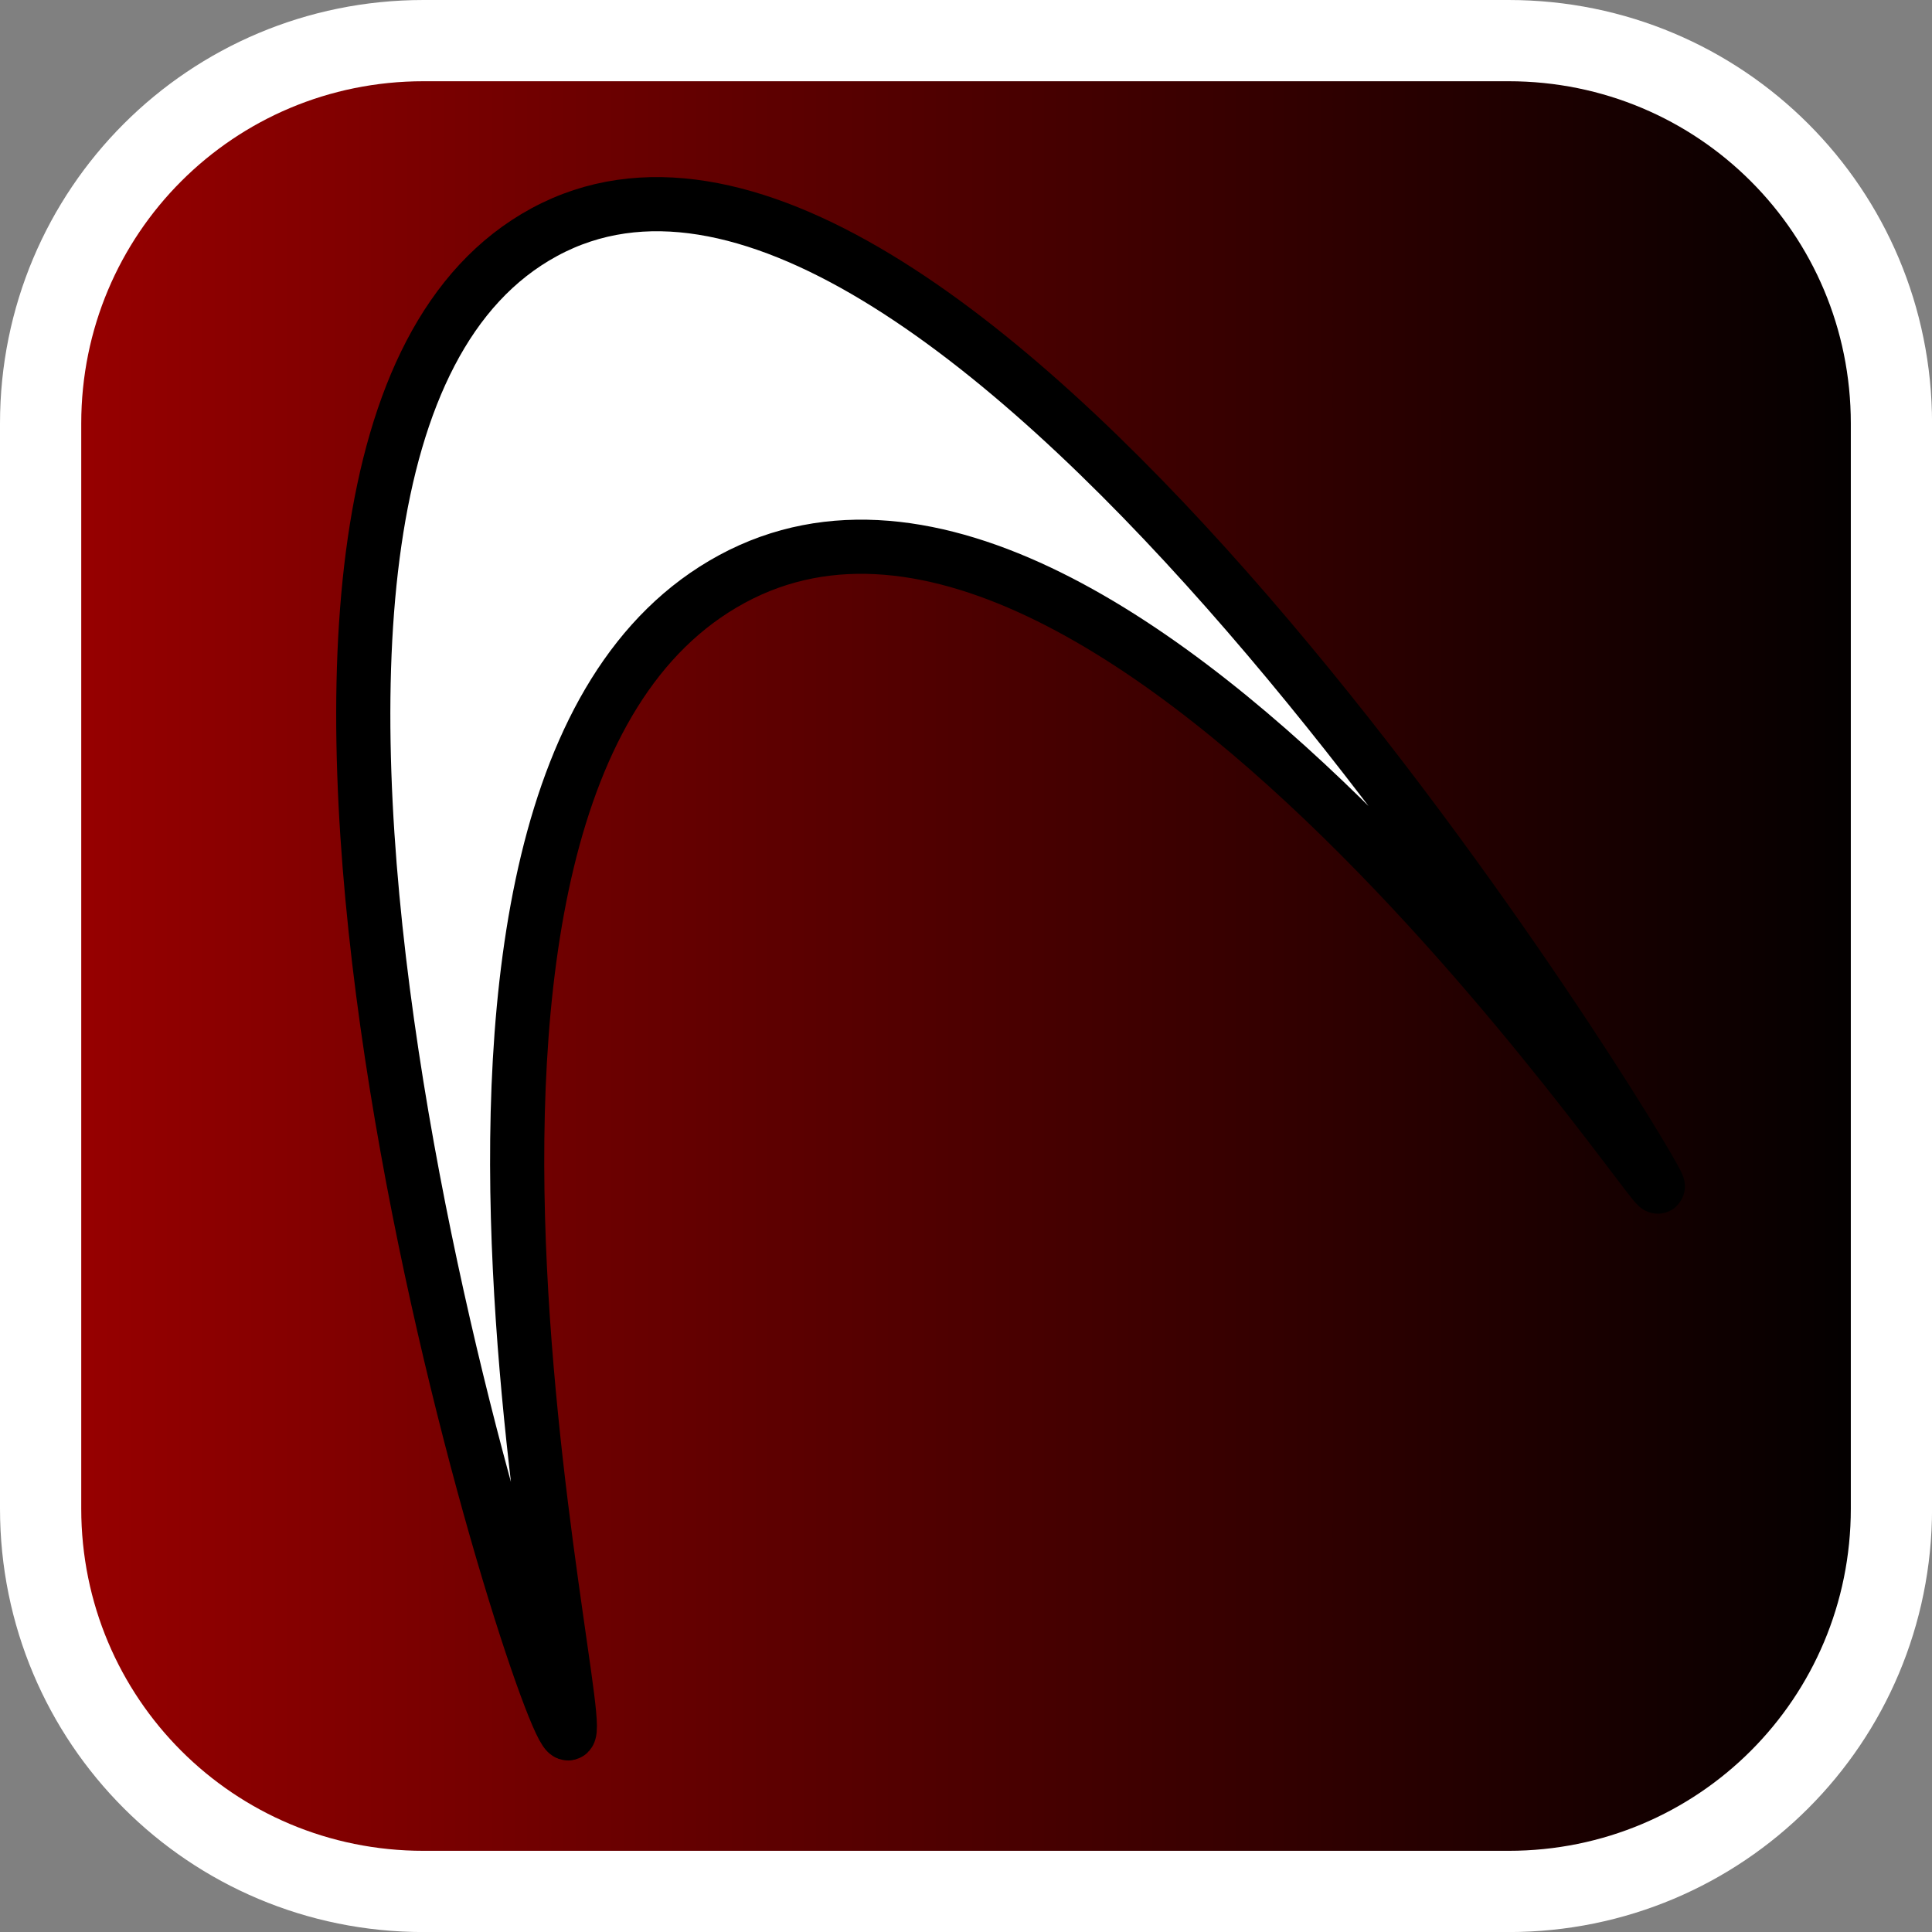 <svg version="1.1" xmlns="http://www.w3.org/2000/svg" xmlns:xlink="http://www.w3.org/1999/xlink" width="35.673" height="35.673" viewBox="0,0,35.673,35.673"><rect x="0" y="0" width="35.673" height="35.673" fill="#808080" stroke="none"/><defs><linearGradient x1="222.913" y1="180" x2="257.087" y2="180" gradientUnits="userSpaceOnUse" id="color-1"><stop offset="0" stop-color="#9a0000"/><stop offset="1" stop-color="#000000"/></linearGradient></defs><g transform="translate(-222.163,-162.163)"><g data-paper-data="{&quot;isPaintingLayer&quot;:true}" stroke-miterlimit="10" stroke-dasharray="" stroke-dashoffset="0" style="mix-blend-mode: normal"><path d="M229.983,162.913h20.034c3.917,0 7.07,3.153 7.07,7.07v20.034c0,3.917 -3.153,7.07 -7.07,7.07h-20.034c-3.917,0 -7.07,-3.153 -7.07,-7.07v-20.034c0,-3.917 3.153,-7.07 7.07,-7.07z" fill="url(#color-1)" fill-rule="evenodd" stroke="#ffffff" stroke-width="1.5" stroke-linecap="round" stroke-linejoin="round"/><path d="M252.715,183.942c0.957,1.769 -9.792,-15.006 -17.035,-11.089c-7.243,3.917 -2.163,22.969 -3.12,21.201c-0.957,-1.769 -7.587,-23.688 -0.344,-27.606c7.243,-3.917 19.542,15.725 20.499,17.494z" fill="#ffffff" fill-rule="nonzero" stroke="#000000" stroke-width="1" stroke-linecap="butt" stroke-linejoin="miter"/></g></g></svg>